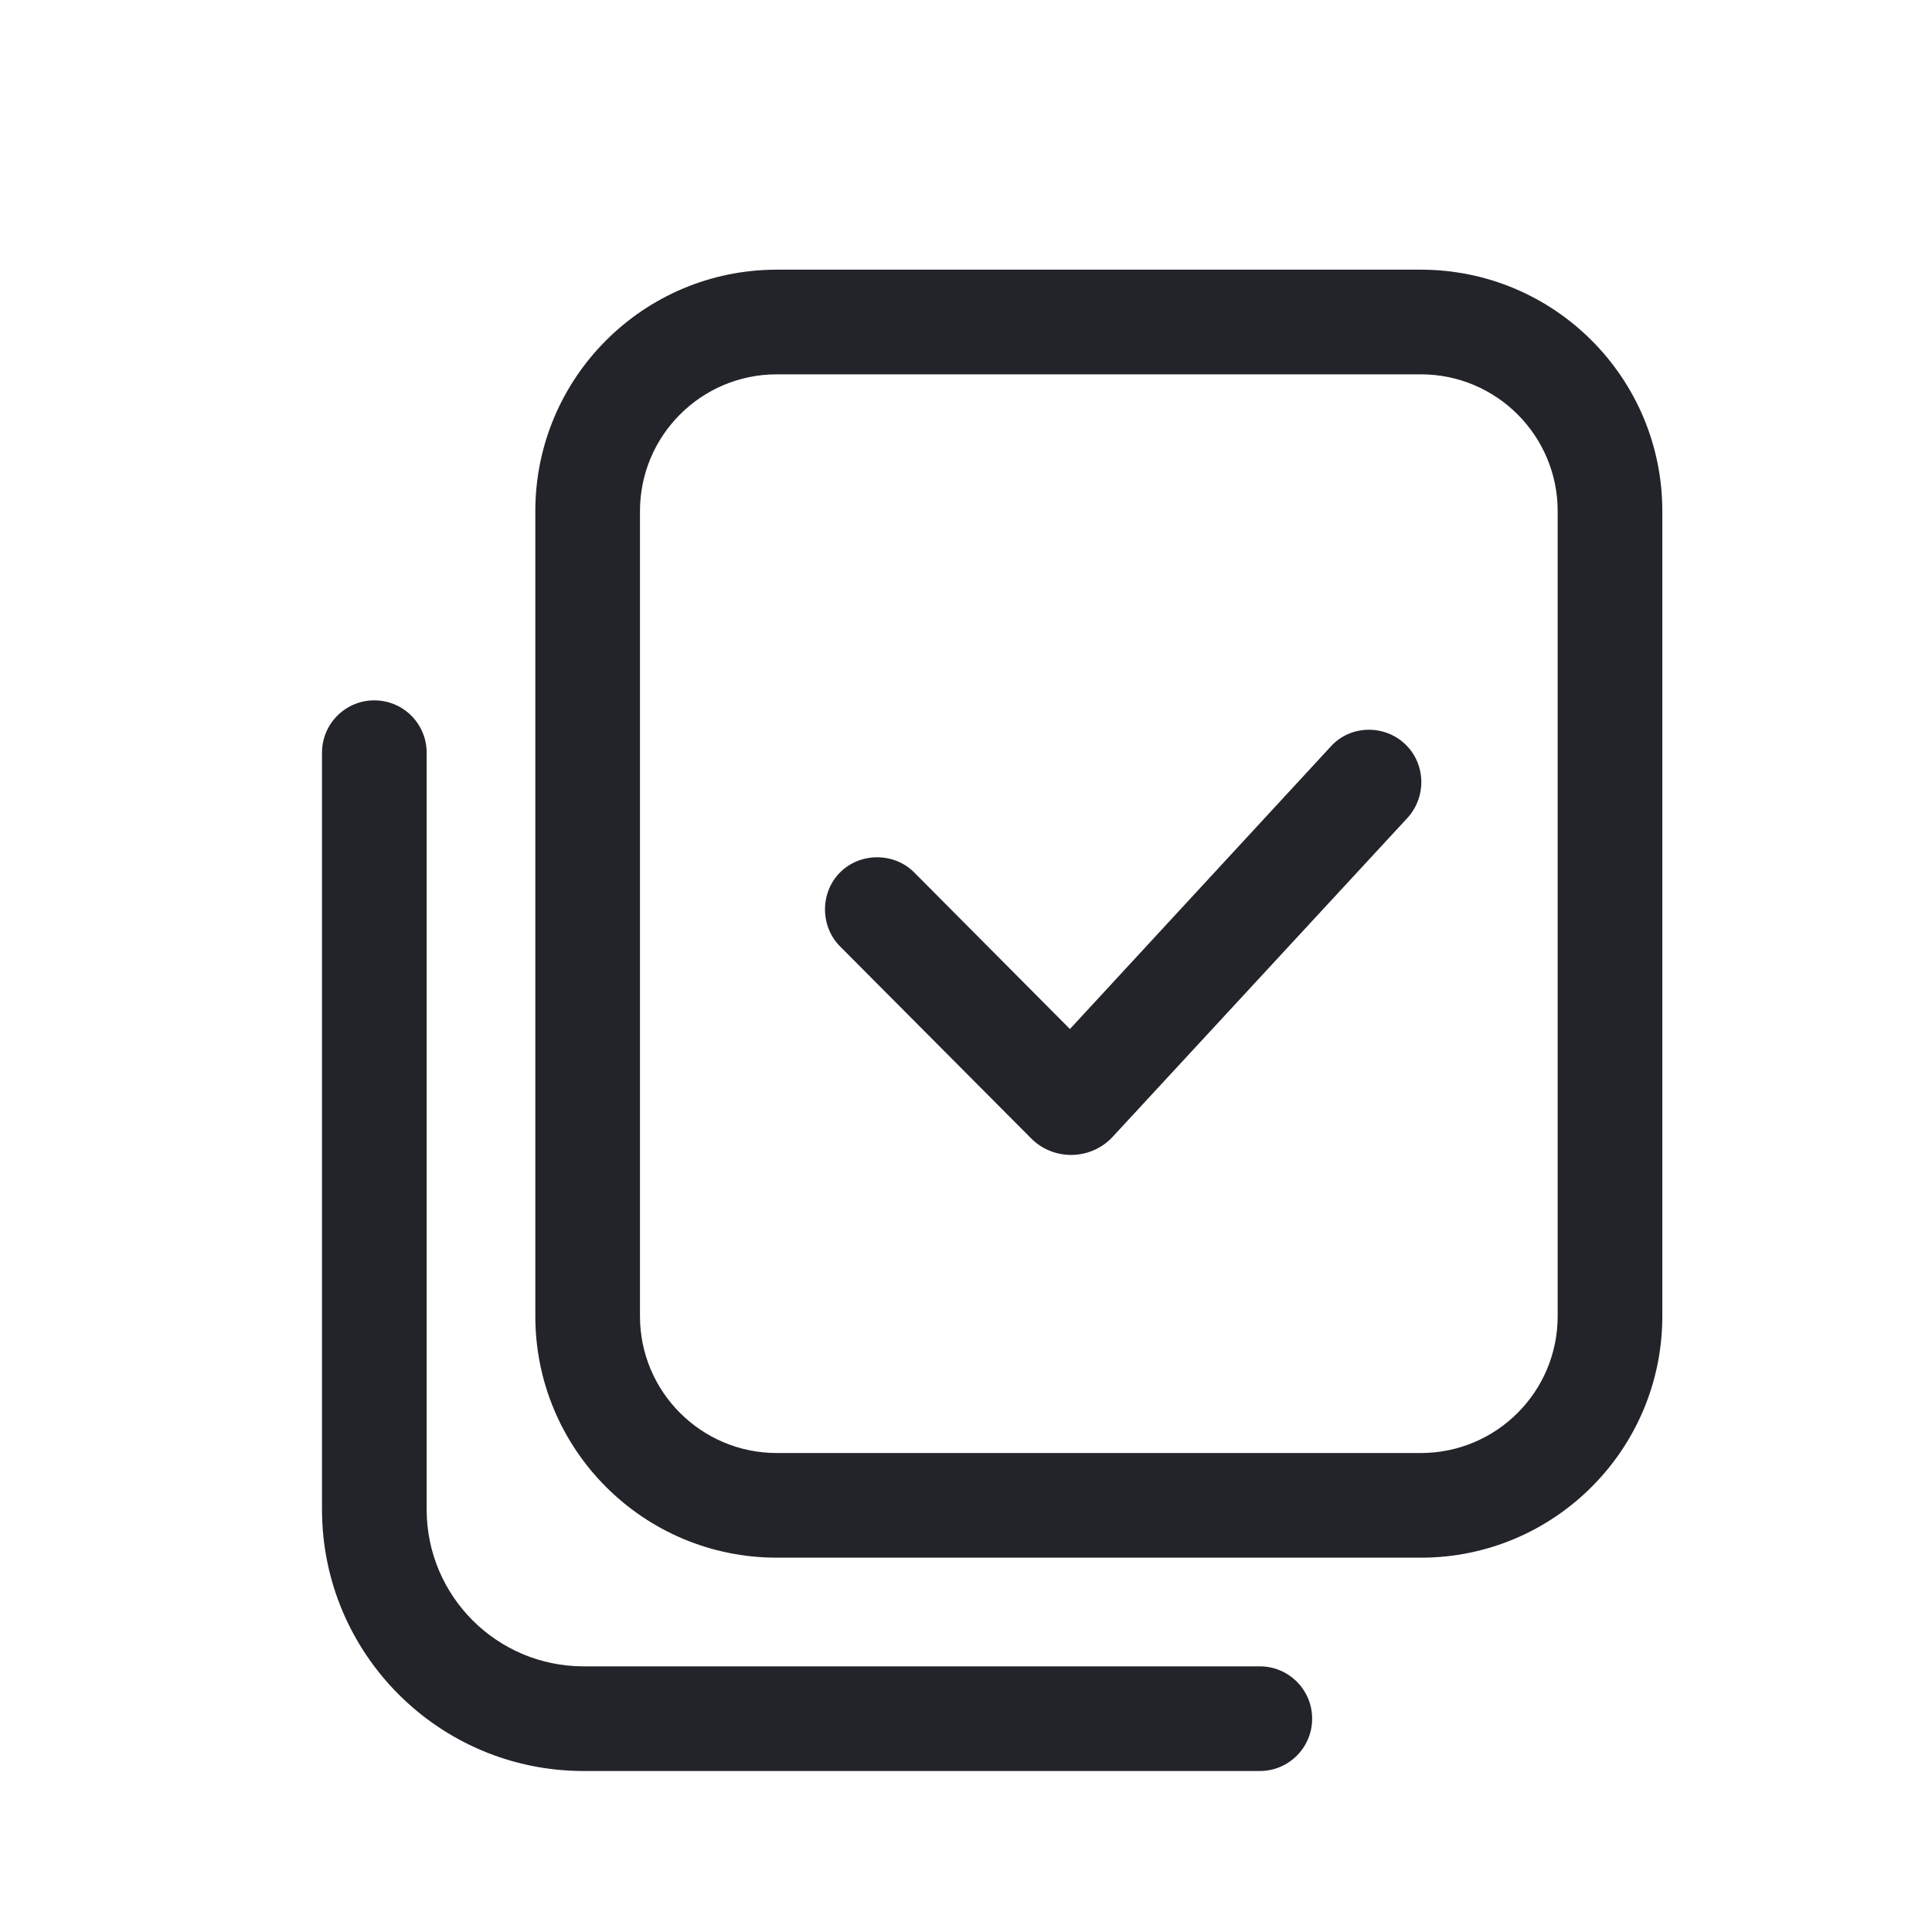 <svg width="24" height="24" viewBox="0 0 24 24" fill="#22242A" xmlns="http://www.w3.org/2000/svg">
<path fill-rule="evenodd" clip-rule="evenodd" d="M17.65 3.35C19.307 3.35 20.65 4.693 20.65 6.35V16.35C20.65 18.007 19.307 19.35 17.65 19.35H9.65C7.993 19.35 6.65 18.007 6.65 16.35V6.35C6.65 4.693 7.993 3.35 9.65 3.35H17.65ZM9.65 4.65H17.65C18.589 4.65 19.35 5.411 19.35 6.35V16.35C19.35 17.289 18.589 18.05 17.65 18.05H9.65C8.711 18.05 7.95 17.289 7.95 16.35V6.35C7.95 5.411 8.711 4.65 9.65 4.65ZM4 9.35C4 8.991 4.291 8.7 4.65 8.7C5.009 8.7 5.3 8.991 5.3 9.35V18.75C5.3 19.827 6.173 20.7 7.25 20.7H15.65C16.009 20.7 16.3 20.991 16.3 21.35C16.3 21.709 16.009 22 15.65 22H7.25C5.455 22 4 20.545 4 18.75V9.35ZM13.821 14.123C13.551 14.413 13.091 14.423 12.811 14.143L10.436 11.757C10.186 11.507 10.186 11.087 10.436 10.837C10.686 10.587 11.106 10.587 11.356 10.837L13.291 12.783L16.528 9.277C16.768 9.007 17.188 8.997 17.448 9.237C17.708 9.477 17.728 9.887 17.488 10.156L13.821 14.123Z" fill="#22242A"/>
</svg>
